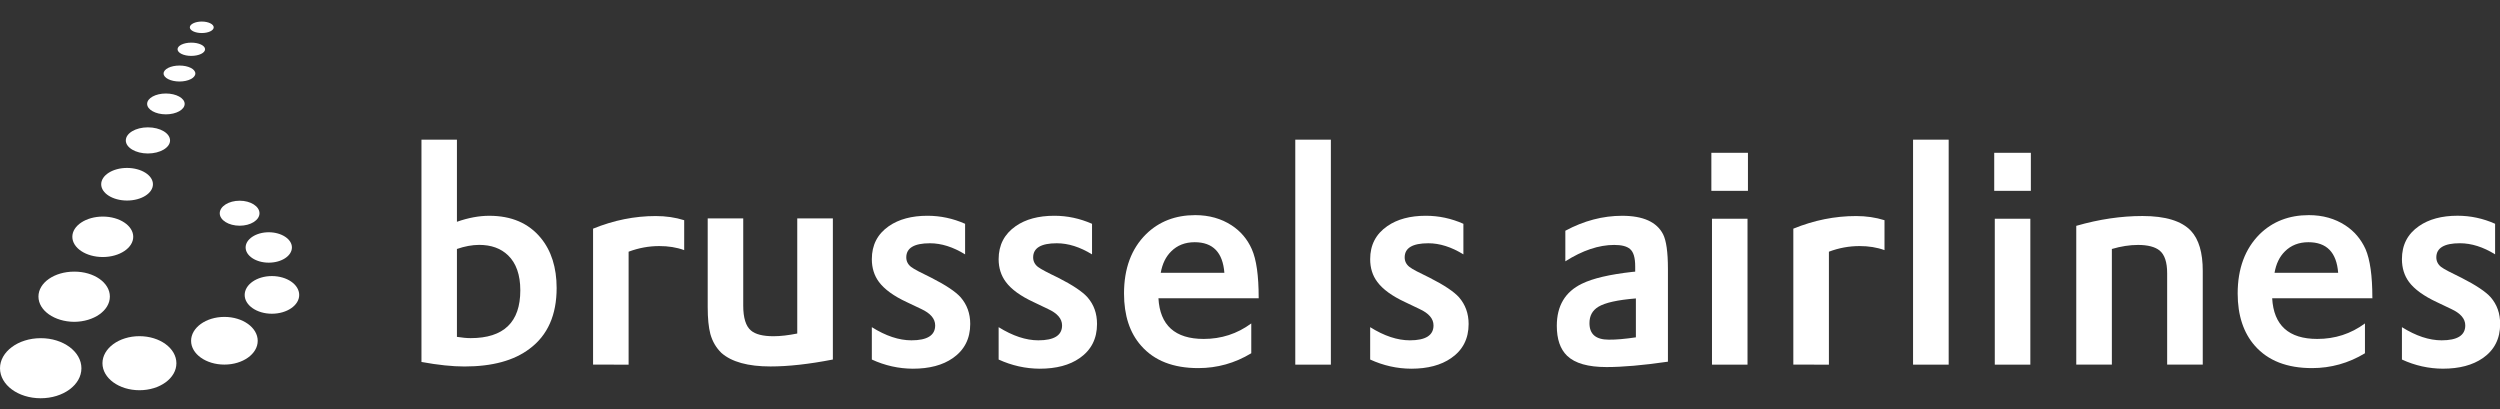 <svg width="232" height="38" viewBox="0 0 232 38" fill="none" xmlns="http://www.w3.org/2000/svg">
<rect x="0" y="0" width="232" height="38" fill="#333333" stroke="none"/>
<g clip-path="url(#clip0)">
<path d="M7.556 34.174C7.556 35.716 5.869 36.958 3.773 36.958C1.685 36.958 0 35.716 0 34.174C0 32.639 1.687 31.383 3.778 31.383C5.869 31.378 7.556 32.634 7.556 34.174Z" fill="white"/>
<path d="M10.196 27.522C10.196 28.814 8.72 29.854 6.887 29.866C5.05 29.854 3.568 28.814 3.568 27.522C3.568 26.231 5.05 25.207 6.887 25.207C8.72 25.2 10.196 26.231 10.196 27.522Z" fill="white"/>
<path d="M12.364 21.973C12.364 23.006 11.103 23.848 9.544 23.852C7.981 23.852 6.713 23.011 6.713 21.973C6.713 20.941 7.983 20.098 9.544 20.098C11.103 20.098 12.364 20.946 12.364 21.973Z" fill="white"/>
<path d="M18.129 6.823C18.124 7.231 17.47 7.564 16.657 7.564C15.844 7.564 15.181 7.231 15.181 6.823C15.181 6.408 15.844 6.083 16.657 6.083C17.47 6.083 18.124 6.406 18.129 6.823Z" fill="white"/>
<path d="M19.833 2.537C19.833 2.832 19.339 3.066 18.727 3.066C18.111 3.066 17.621 2.832 17.616 2.537C17.616 2.246 18.111 2 18.727 2C19.339 2 19.833 2.246 19.833 2.537Z" fill="white"/>
<path d="M19.031 4.569C19.031 4.913 18.464 5.183 17.749 5.187C17.048 5.187 16.477 4.913 16.477 4.569C16.477 4.231 17.048 3.957 17.749 3.957C18.462 3.957 19.031 4.231 19.031 4.569Z" fill="white"/>
<path d="M14.193 17.098C14.193 17.935 13.117 18.61 11.788 18.61C10.469 18.61 9.391 17.935 9.391 17.098C9.391 16.266 10.466 15.584 11.788 15.584C13.117 15.586 14.193 16.266 14.193 17.098Z" fill="white"/>
<path d="M15.781 13.036C15.781 13.697 14.864 14.243 13.723 14.243C12.591 14.243 11.675 13.697 11.675 13.036C11.675 12.361 12.591 11.818 13.723 11.818C14.864 11.818 15.781 12.361 15.781 13.036Z" fill="white"/>
<path d="M16.37 33.71C16.37 35.099 14.835 36.213 12.941 36.213C11.048 36.213 9.508 35.095 9.508 33.71C9.508 32.325 11.048 31.197 12.937 31.197C14.835 31.197 16.37 32.322 16.37 33.71Z" fill="white"/>
<path d="M23.916 31.629C23.916 32.85 22.531 33.834 20.822 33.834C19.119 33.834 17.733 32.85 17.733 31.629C17.733 30.407 19.119 29.409 20.822 29.409C22.529 29.407 23.916 30.405 23.916 31.629Z" fill="white"/>
<path d="M27.766 27.375C27.766 28.331 26.634 29.114 25.228 29.114C23.838 29.114 22.706 28.331 22.706 27.375C22.706 26.402 23.838 25.619 25.228 25.619C26.629 25.619 27.766 26.402 27.766 27.375Z" fill="white"/>
<path d="M24.081 19.791C24.081 20.433 23.254 20.946 22.244 20.946C21.22 20.946 20.393 20.433 20.393 19.791C20.393 19.153 21.22 18.626 22.244 18.626C23.256 18.626 24.081 19.151 24.081 19.791Z" fill="white"/>
<path d="M17.137 9.64C17.137 10.175 16.359 10.611 15.393 10.611C14.435 10.611 13.654 10.172 13.654 9.64C13.654 9.108 14.435 8.677 15.393 8.677C16.357 8.677 17.137 9.111 17.137 9.64Z" fill="white"/>
<path d="M27.09 22.962C27.09 23.744 26.131 24.375 24.938 24.375C23.755 24.375 22.794 23.74 22.794 22.962C22.794 22.193 23.755 21.553 24.945 21.553C26.129 21.558 27.09 22.193 27.09 22.962Z" fill="white"/>
<path d="M39.112 33.59V12.961H42.403V20.581C43.457 20.21 44.461 20.025 45.403 20.025C47.46 20.025 49.049 20.707 50.181 22.076C51.161 23.264 51.656 24.823 51.656 26.73C51.656 29.233 50.821 31.12 49.148 32.362C47.697 33.466 45.679 34.01 43.101 34.01C42.002 34.01 40.669 33.876 39.112 33.59ZM42.403 23.105V31.261C42.871 31.333 43.298 31.378 43.675 31.378C46.748 31.378 48.285 29.897 48.285 26.944C48.285 25.507 47.901 24.422 47.149 23.695C46.481 23.053 45.595 22.725 44.461 22.725C43.814 22.73 43.129 22.852 42.403 23.105Z" fill="white"/>
<path d="M55.037 33.834V21.22C56.952 20.44 58.885 20.049 60.847 20.049C61.785 20.049 62.67 20.175 63.493 20.435V23.212C62.795 22.955 62.021 22.835 61.187 22.835C60.219 22.835 59.272 23.006 58.335 23.358V33.841" fill="white"/>
<path d="M65.675 20.269H68.972V28.366C68.972 29.498 69.214 30.269 69.683 30.665C70.093 31.024 70.798 31.202 71.782 31.202C72.446 31.202 73.177 31.111 73.985 30.951V20.269H77.29V33.363C75.082 33.794 73.158 34.007 71.501 34.007C69.413 34.007 67.894 33.586 66.947 32.751C66.453 32.271 66.118 31.694 65.921 30.996C65.757 30.372 65.675 29.55 65.675 28.502" fill="white"/>
<path d="M80.906 33.365V30.361C82.202 31.174 83.428 31.582 84.581 31.582C86.048 31.582 86.784 31.122 86.784 30.201C86.784 29.573 86.348 29.074 85.488 28.673L84.155 28.04C82.924 27.471 82.071 26.84 81.565 26.163C81.126 25.573 80.906 24.86 80.906 24.052C80.906 22.734 81.431 21.717 82.491 20.981C83.416 20.346 84.602 20.023 86.067 20.023C87.272 20.023 88.446 20.271 89.561 20.768V23.606C88.451 22.922 87.363 22.575 86.299 22.575C84.832 22.575 84.103 23.013 84.103 23.887C84.103 24.237 84.251 24.539 84.551 24.771C84.827 24.984 85.458 25.305 86.43 25.776C87.782 26.463 88.694 27.077 89.151 27.593C89.737 28.272 90.037 29.09 90.037 30.065C90.037 31.434 89.491 32.491 88.42 33.234C87.483 33.888 86.25 34.216 84.71 34.216C83.393 34.209 82.123 33.925 80.906 33.365Z" fill="white"/>
<path d="M92.673 33.365V30.361C93.981 31.174 95.209 31.582 96.357 31.582C97.824 31.582 98.56 31.122 98.56 30.201C98.56 29.573 98.122 29.074 97.252 28.673L95.93 28.04C94.695 27.471 93.84 26.84 93.341 26.163C92.898 25.573 92.673 24.86 92.673 24.052C92.673 22.734 93.207 21.717 94.264 20.981C95.181 20.346 96.364 20.023 97.841 20.023C99.05 20.023 100.208 20.271 101.34 20.768V23.606C100.222 22.922 99.141 22.575 98.068 22.575C96.606 22.575 95.877 23.013 95.877 23.887C95.877 24.237 96.024 24.539 96.324 24.771C96.606 24.984 97.224 25.305 98.206 25.776C99.558 26.463 100.466 27.077 100.923 27.593C101.515 28.272 101.804 29.09 101.804 30.065C101.804 31.434 101.262 32.491 100.189 33.234C99.256 33.888 98.016 34.216 96.484 34.216C95.169 34.209 93.896 33.925 92.673 33.365Z" fill="white"/>
<path d="M116.807 27.677H107.503C107.641 30.185 109.045 31.453 111.703 31.453C113.329 31.453 114.806 30.982 116.118 30.014V32.782C114.595 33.703 112.954 34.16 111.199 34.16C108.888 34.16 107.119 33.478 105.898 32.083C104.838 30.89 104.309 29.264 104.309 27.239C104.309 24.919 104.986 23.084 106.357 21.727C107.555 20.555 109.078 19.964 110.918 19.964C112.214 19.964 113.341 20.29 114.295 20.911C115.134 21.459 115.755 22.195 116.163 23.112C116.599 24.087 116.805 25.589 116.805 27.621L116.807 27.677ZM107.716 25.317H113.622C113.475 23.423 112.558 22.477 110.868 22.477C109.973 22.477 109.251 22.765 108.687 23.327C108.183 23.824 107.864 24.48 107.716 25.317Z" fill="white"/>
<path d="M123.504 12.961H120.202V33.839H123.504V12.961Z" fill="white"/>
<path d="M127.152 33.365V30.361C128.448 31.174 129.679 31.582 130.834 31.582C132.294 31.582 133.03 31.122 133.03 30.201C133.03 29.573 132.597 29.074 131.727 28.673L130.403 28.04C129.175 27.471 128.315 26.84 127.816 26.163C127.368 25.573 127.152 24.86 127.152 24.052C127.152 22.734 127.68 21.717 128.746 20.981C129.665 20.346 130.848 20.023 132.315 20.023C133.525 20.023 134.687 20.271 135.803 20.768V23.606C134.699 22.922 133.607 22.575 132.552 22.575C131.073 22.575 130.354 23.013 130.354 23.887C130.354 24.237 130.499 24.539 130.799 24.771C131.064 24.984 131.701 25.305 132.676 25.776C134.031 26.463 134.94 27.077 135.4 27.593C135.986 28.272 136.288 29.09 136.288 30.065C136.288 31.434 135.747 32.491 134.666 33.234C133.726 33.888 132.491 34.216 130.961 34.216C129.637 34.209 128.378 33.925 127.152 33.365Z" fill="white"/>
<path d="M145.264 24.251V21.413C146.986 20.484 148.751 20.025 150.532 20.025C152.482 20.025 153.75 20.597 154.336 21.743C154.629 22.322 154.784 23.39 154.784 24.965V33.564C152.452 33.904 150.553 34.063 149.089 34.063C147.378 34.063 146.164 33.721 145.426 33.016C144.783 32.392 144.472 31.467 144.472 30.234C144.472 28.383 145.245 27.082 146.801 26.329C147.828 25.826 149.389 25.467 151.472 25.233L151.746 25.209V24.724C151.746 23.918 151.594 23.381 151.261 23.105C150.968 22.854 150.488 22.73 149.799 22.73C148.374 22.73 146.853 23.238 145.264 24.251ZM151.81 31.305V27.694C150.115 27.834 148.957 28.085 148.32 28.474C147.769 28.814 147.502 29.311 147.502 29.988C147.502 31.014 148.093 31.521 149.302 31.521C149.972 31.528 150.804 31.453 151.81 31.305Z" fill="white"/>
<path d="M158.815 14.18H162.209V17.71H158.815V14.18ZM158.872 20.299H162.169V33.839H158.872V20.299Z" fill="white"/>
<path d="M166.421 33.834V21.22C168.336 20.44 170.269 20.049 172.243 20.049C173.171 20.049 174.052 20.175 174.882 20.435V23.212C174.176 22.955 173.405 22.835 172.575 22.835C171.598 22.835 170.654 23.006 169.723 23.358V33.841" fill="white"/>
<path d="M180.837 12.961H177.532V33.839H180.837V12.961Z" fill="white"/>
<path d="M185.064 14.18H188.463V17.71H185.064V14.18ZM185.116 20.299H188.416V33.839H185.116V20.299Z" fill="white"/>
<path d="M192.677 33.834V20.958C194.807 20.344 196.851 20.046 198.822 20.046C200.952 20.046 202.455 20.501 203.326 21.429C204.051 22.209 204.416 23.442 204.416 25.137V33.834H201.112V25.362C201.112 24.335 200.882 23.641 200.416 23.252C199.996 22.91 199.326 22.73 198.412 22.73C197.634 22.73 196.818 22.859 195.981 23.105V33.834" fill="white"/>
<path d="M220.164 27.677H210.858C210.996 30.185 212.393 31.453 215.043 31.453C216.684 31.453 218.156 30.982 219.468 30.014V32.782C217.95 33.703 216.3 34.16 214.554 34.16C212.245 34.16 210.473 33.478 209.248 32.083C208.198 30.89 207.656 29.264 207.656 27.239C207.656 24.919 208.343 23.084 209.702 21.727C210.9 20.555 212.426 19.964 214.261 19.964C215.561 19.964 216.686 20.29 217.643 20.911C218.484 21.459 219.1 22.195 219.52 23.112C219.942 24.087 220.155 25.589 220.155 27.621L220.164 27.677ZM211.076 25.317H216.982C216.834 23.423 215.918 22.477 214.221 22.477C213.333 22.477 212.604 22.765 212.041 23.327C211.537 23.824 211.223 24.48 211.076 25.317Z" fill="white"/>
<path d="M222.899 33.365V30.361C224.2 31.174 225.426 31.582 226.579 31.582C228.044 31.582 228.777 31.122 228.777 30.201C228.777 29.573 228.337 29.074 227.47 28.673L226.143 28.04C224.922 27.471 224.055 26.84 223.553 26.163C223.117 25.573 222.899 24.86 222.899 24.049C222.899 22.732 223.42 21.715 224.484 20.979C225.405 20.344 226.588 20.02 228.058 20.02C229.265 20.02 230.434 20.269 231.545 20.766V23.604C230.444 22.92 229.347 22.573 228.276 22.573C226.825 22.573 226.091 23.011 226.091 23.885C226.091 24.234 226.239 24.537 226.532 24.769C226.809 24.982 227.444 25.303 228.416 25.774C229.771 26.461 230.683 27.075 231.14 27.59C231.726 28.27 232.014 29.088 232.014 30.063C232.014 31.432 231.477 32.489 230.406 33.232C229.462 33.886 228.231 34.214 226.698 34.214C225.388 34.209 224.113 33.925 222.899 33.365Z" fill="white"/>
</g>
<defs>
<clipPath id="clip0">
<rect width="232" height="38" fill="white"/>
</clipPath>
</defs>
</svg>
